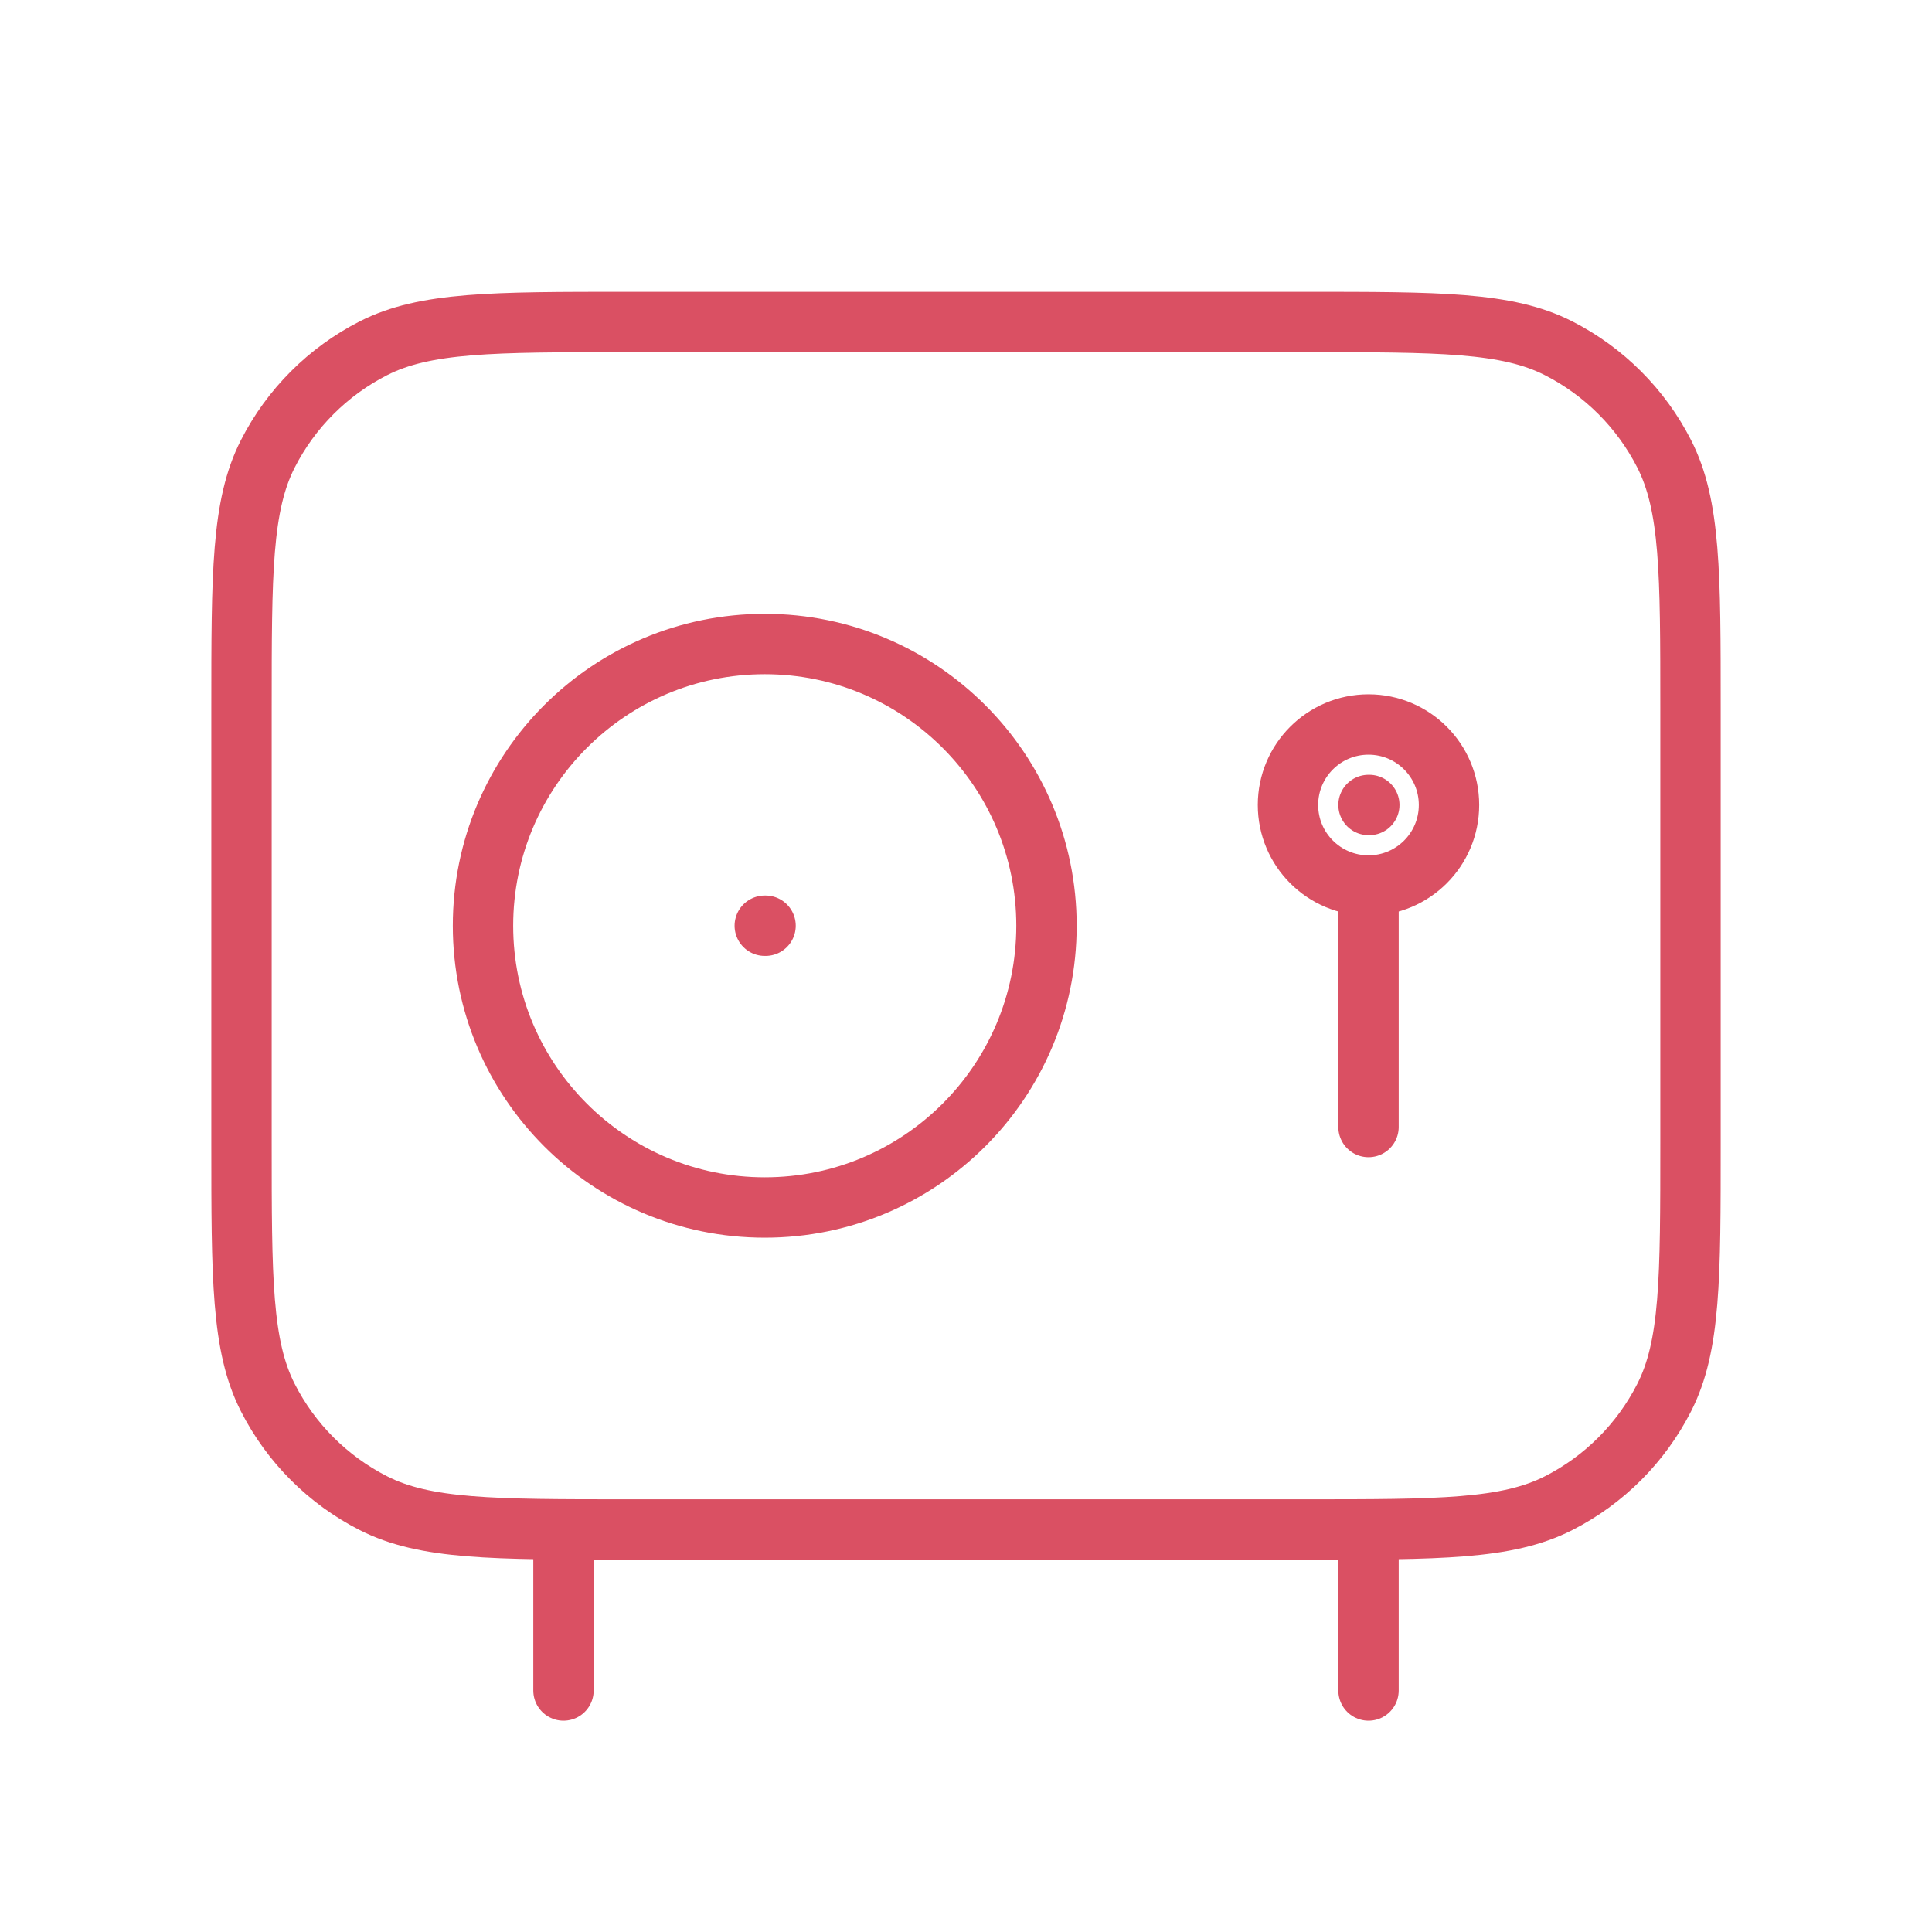 <svg width="32" height="32" viewBox="0 0 32 32" fill="none" xmlns="http://www.w3.org/2000/svg">
<path d="M9.333 25.333V28M22.667 25.333V28M22.667 14.667C23.403 14.667 24 14.07 24 13.333C24 12.597 23.403 12 22.667 12C21.93 12 21.333 12.597 21.333 13.333C21.333 14.07 21.93 14.667 22.667 14.667ZM22.667 14.667V18.667M22.667 13.333H22.68M12.667 15.333H12.68M17.333 15.333C17.333 17.911 15.244 20 12.667 20C10.089 20 8 17.911 8 15.333C8 12.756 10.089 10.667 12.667 10.667C15.244 10.667 17.333 12.756 17.333 15.333ZM10.4 25.333H21.6C23.84 25.333 24.96 25.333 25.816 24.897C26.569 24.514 27.18 23.902 27.564 23.149C28 22.294 28 21.174 28 18.933V11.733C28 9.493 28 8.373 27.564 7.517C27.18 6.765 26.569 6.153 25.816 5.769C24.96 5.333 23.84 5.333 21.6 5.333H10.4C8.16 5.333 7.04 5.333 6.184 5.769C5.431 6.153 4.819 6.765 4.436 7.517C4 8.373 4 9.493 4 11.733V18.933C4 21.174 4 22.294 4.436 23.149C4.819 23.902 5.431 24.514 6.184 24.897C7.04 25.333 8.16 25.333 10.4 25.333Z" stroke="#DA5063" stroke-linecap="round" stroke-linejoin="round"/>
</svg>
